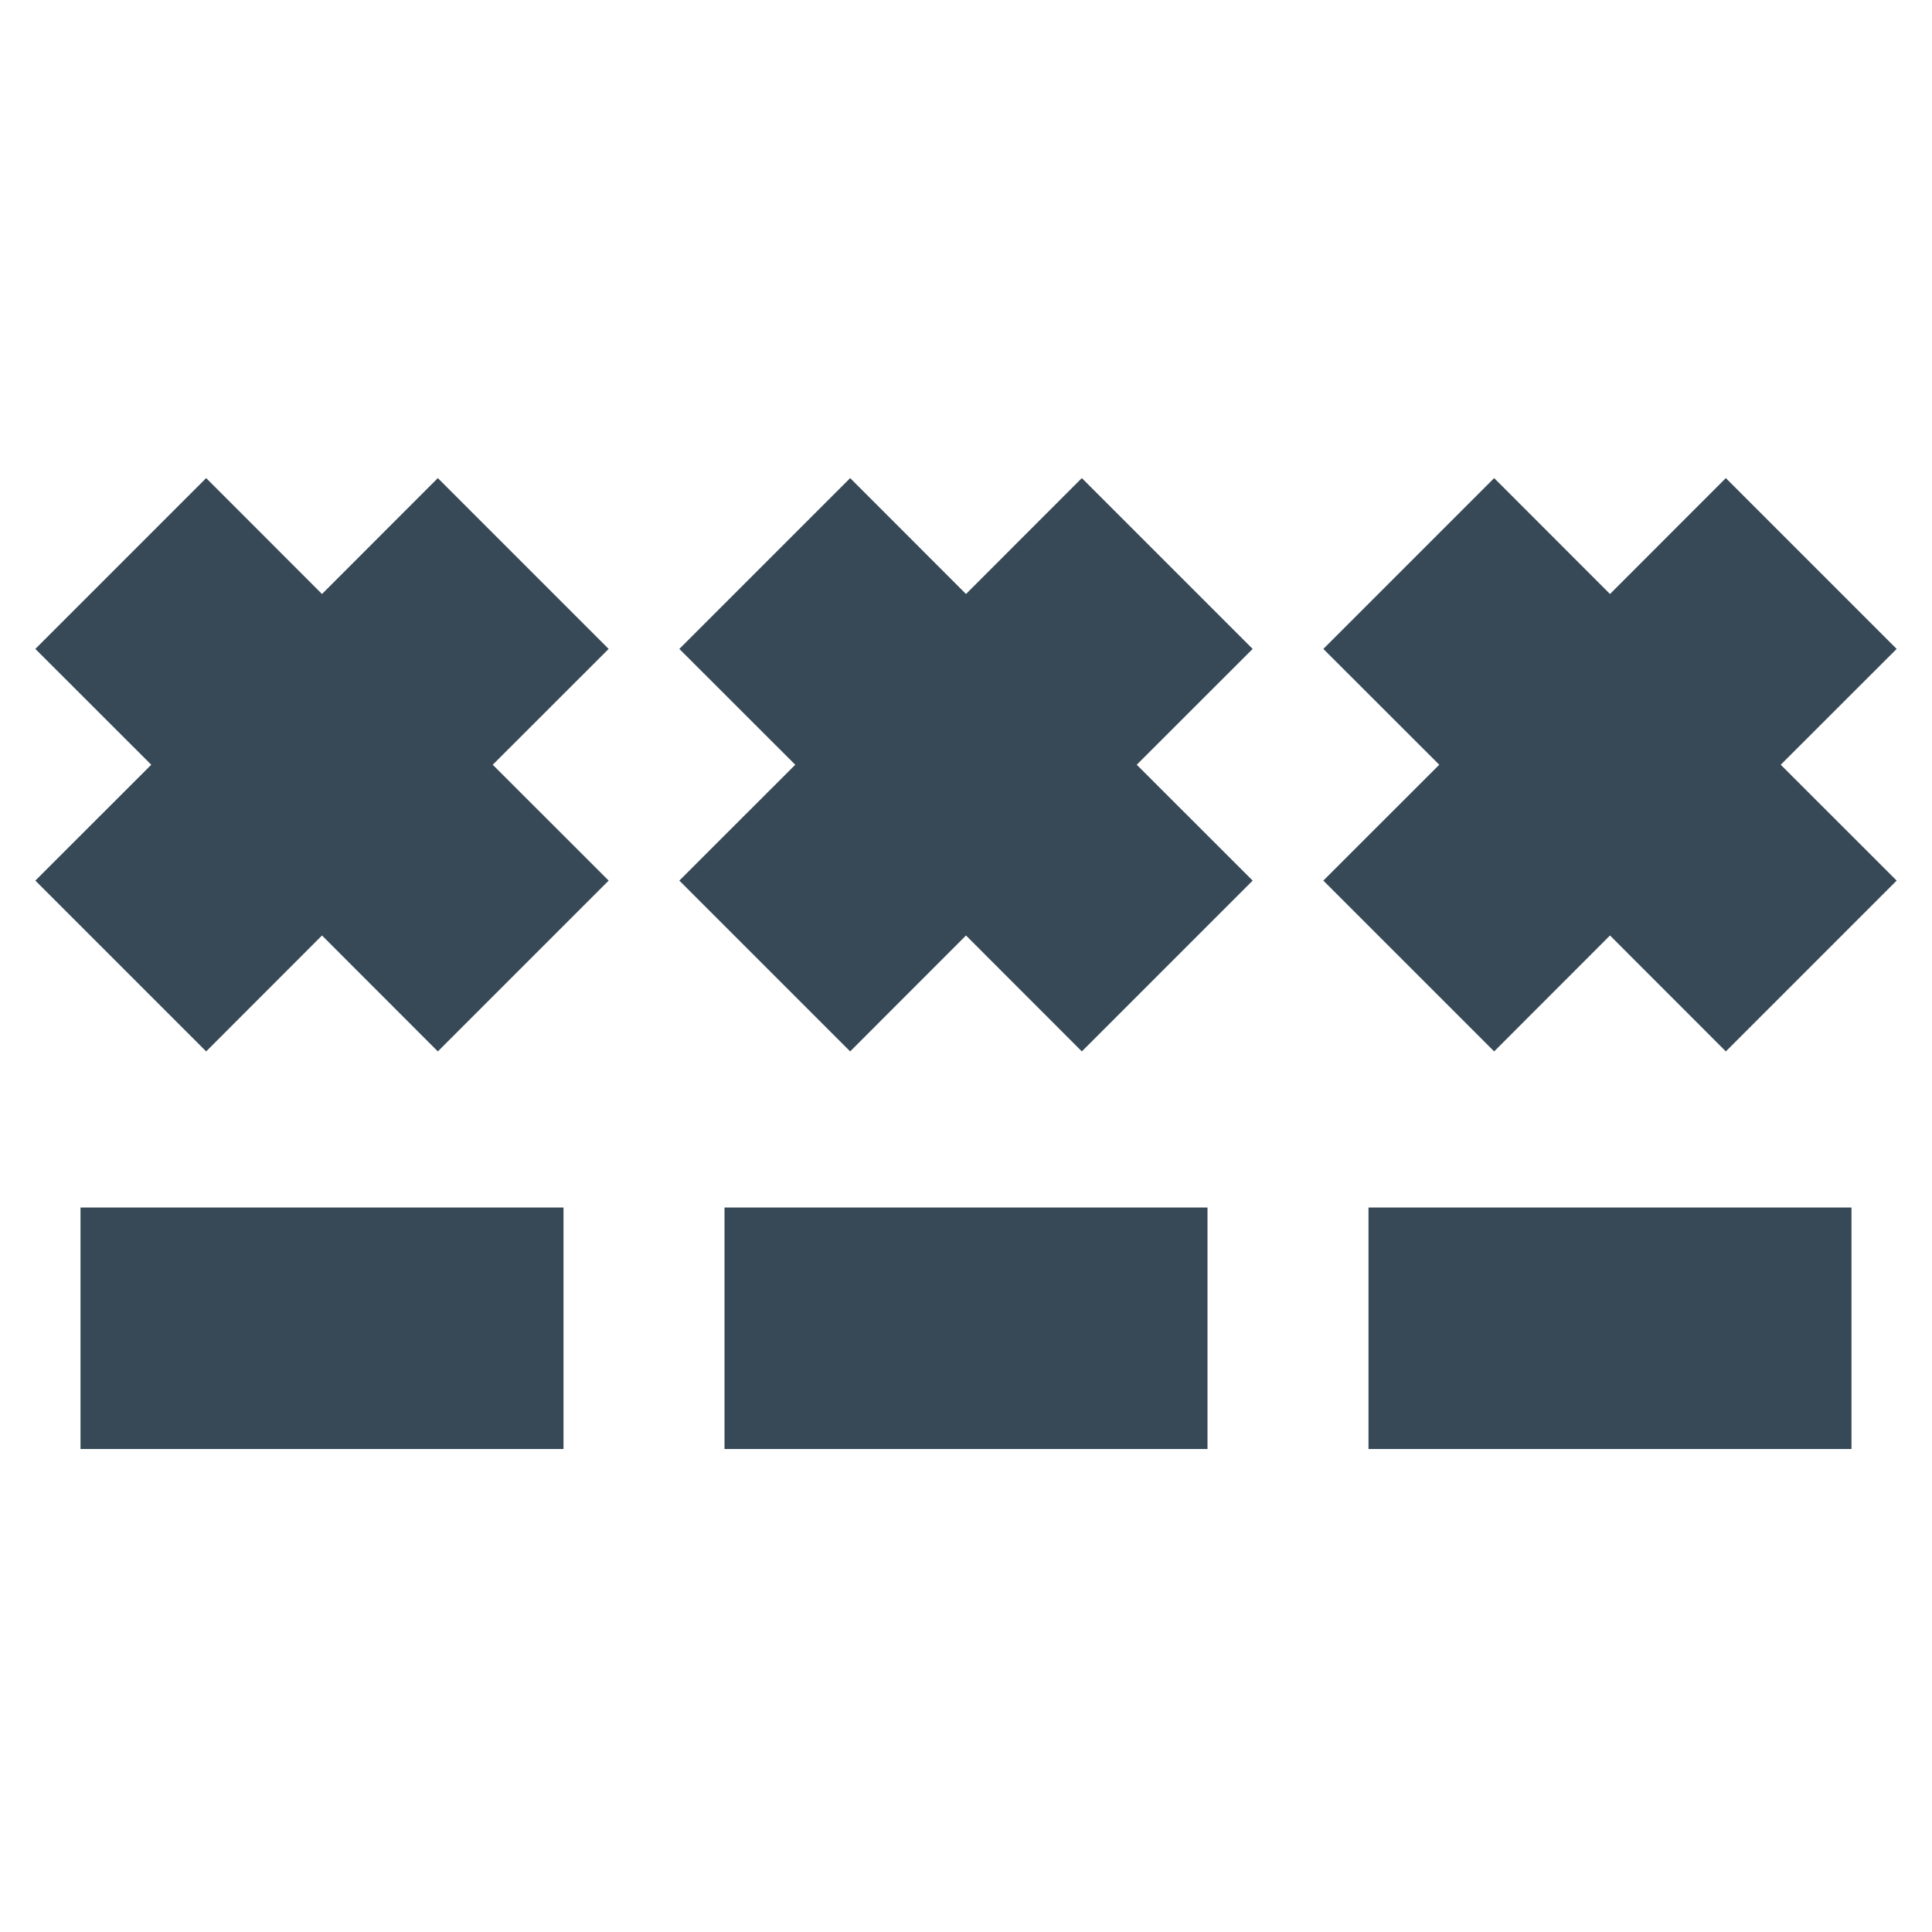 <svg width="24" height="24" viewBox="0 0 24 24" fill="none" xmlns="http://www.w3.org/2000/svg">
<path d="M9 15H15V18H9V15ZM13.439 5.939L12 7.379L10.561 5.939L8.439 8.061L9.879 9.5L8.439 10.939L10.561 13.061L12 11.621L13.439 13.061L15.561 10.939L14.121 9.5L15.561 8.061L13.439 5.939ZM17 18H23V15H17V18ZM23.561 8.061L21.439 5.939L20 7.379L18.561 5.939L16.439 8.061L17.879 9.5L16.439 10.939L18.561 13.061L20 11.621L21.439 13.061L23.561 10.939L22.121 9.5L23.561 8.061ZM1 18H7V15H1V18ZM5.439 5.939L4 7.379L2.561 5.939L0.439 8.061L1.879 9.5L0.439 10.939L2.561 13.061L4 11.621L5.439 13.061L7.561 10.939L6.121 9.5L7.561 8.061L5.439 5.939Z" fill="#374957"/>
</svg>
